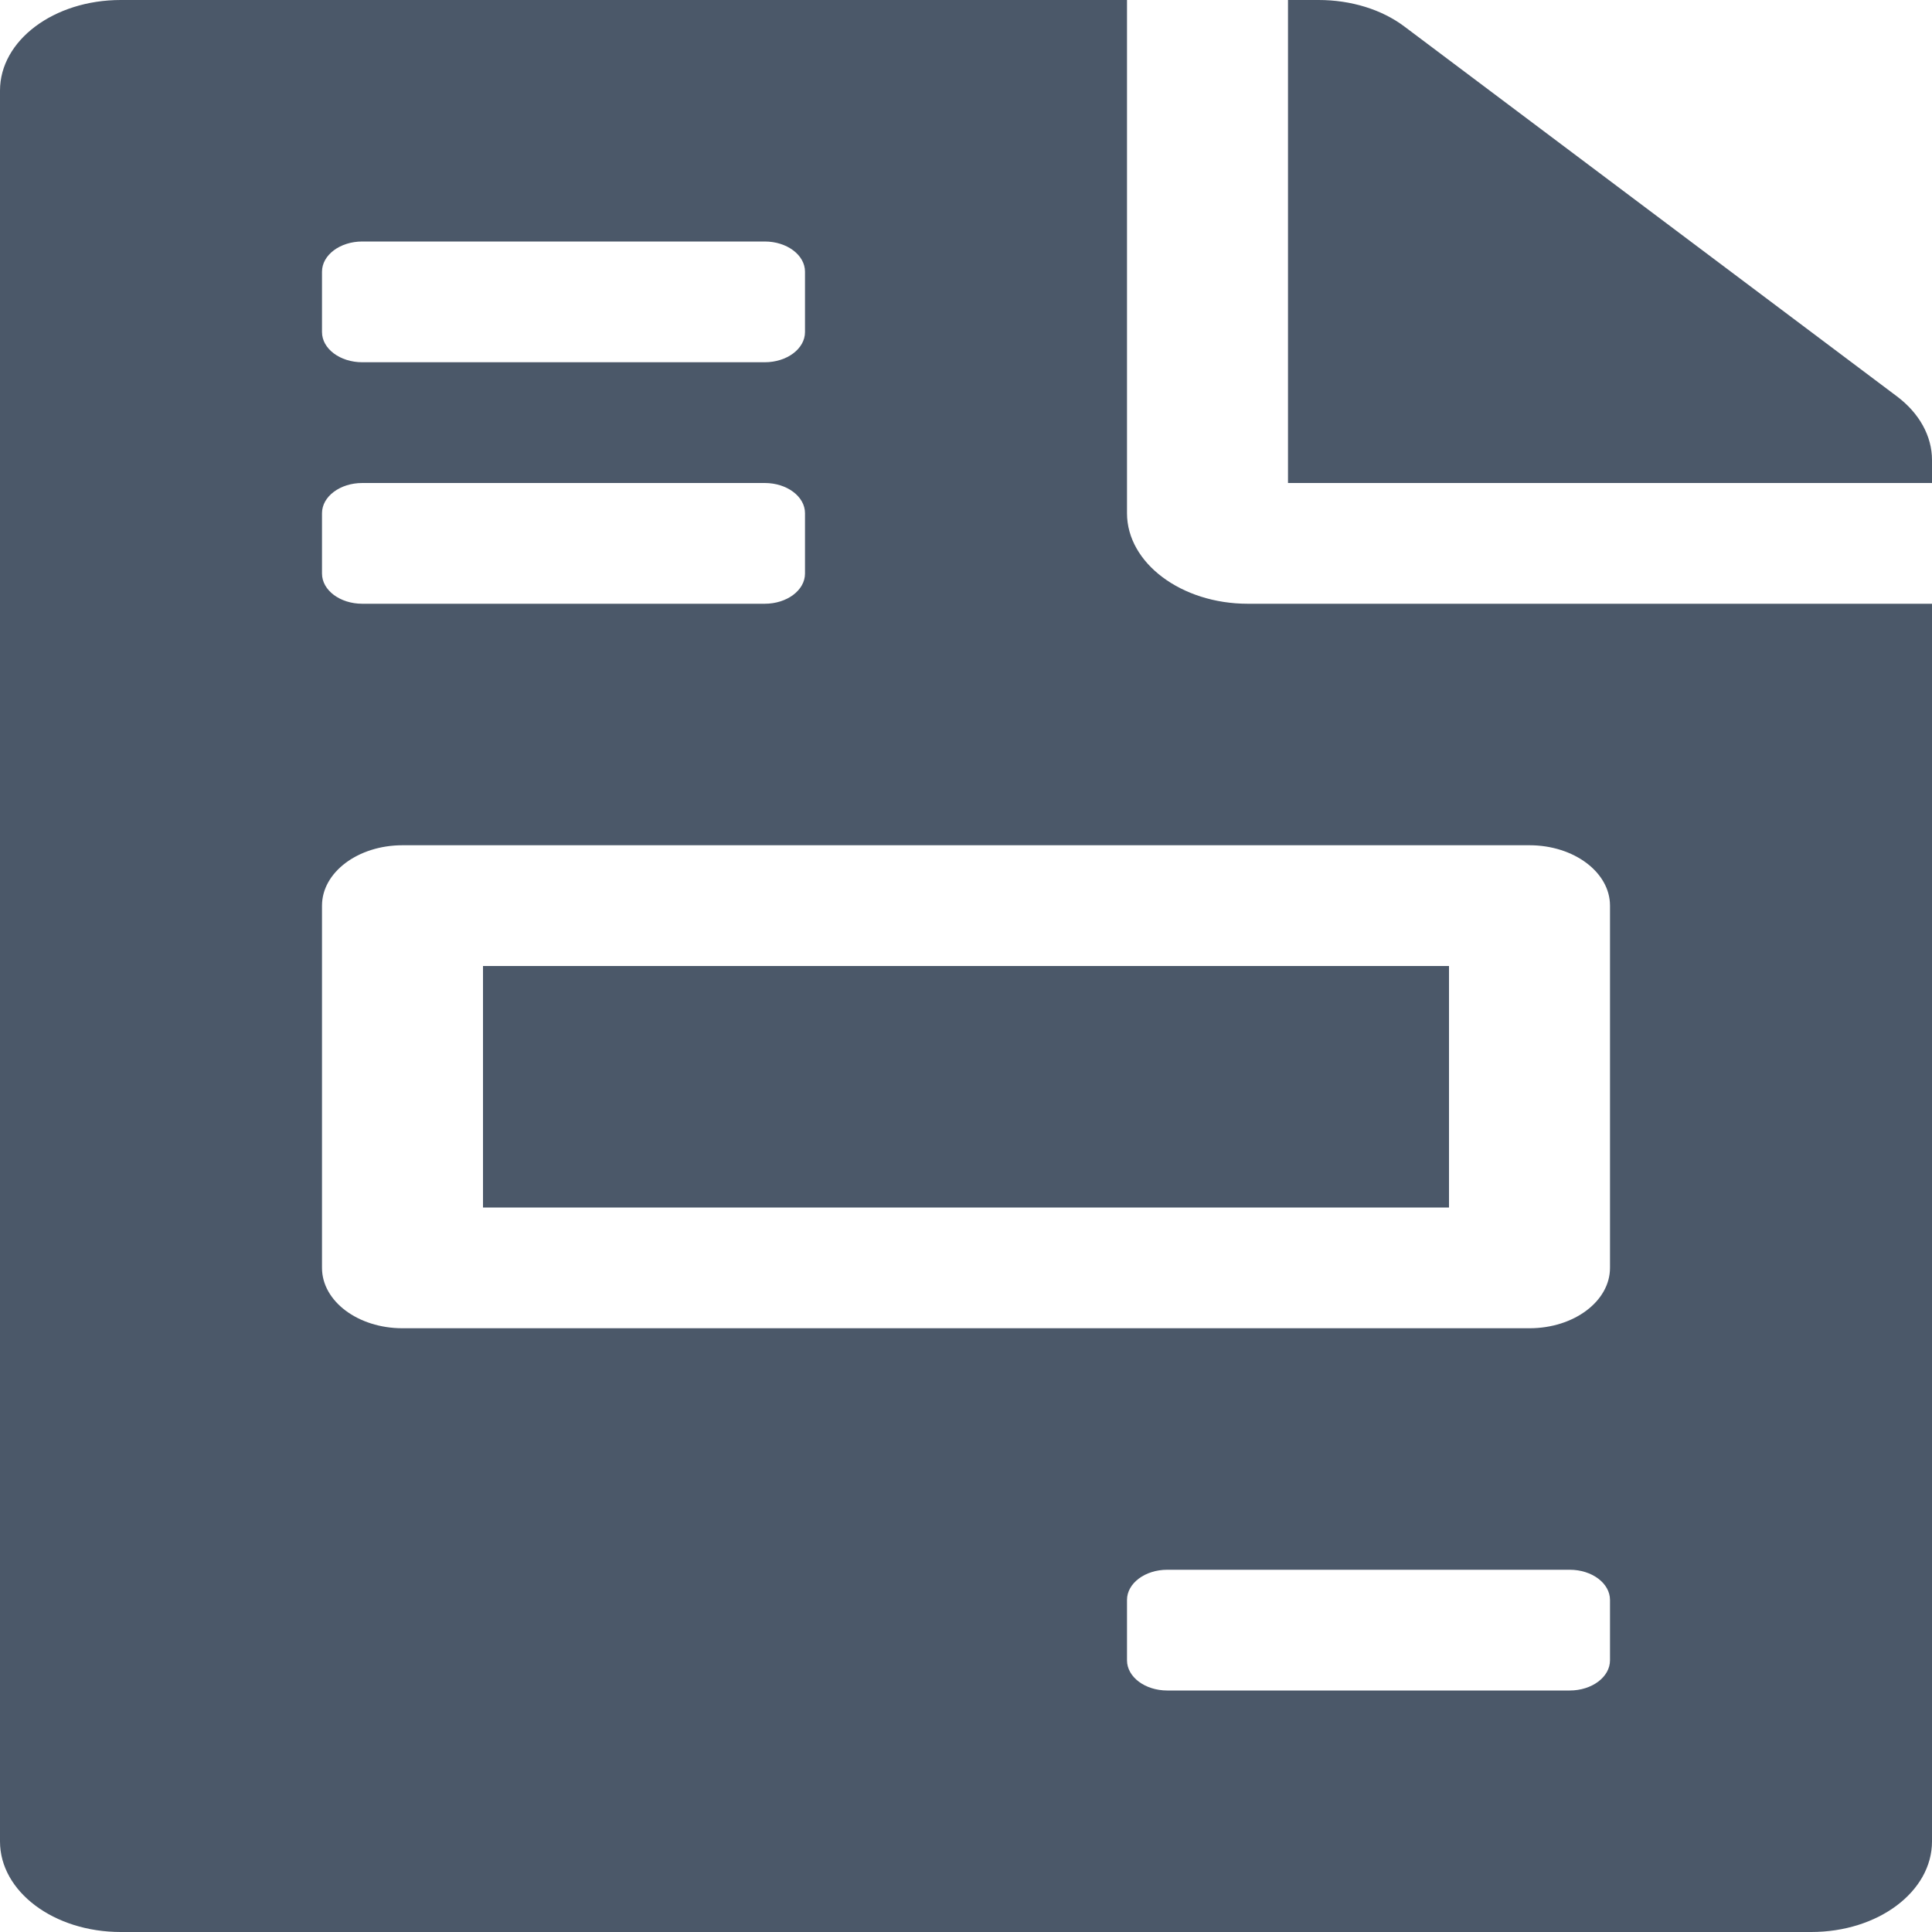 <svg width="24" height="24" viewBox="0 0 24 24" fill="none" xmlns="http://www.w3.org/2000/svg">
<path d="M18 12H6V15H18V12ZM23.562 4.922L17.444 0.328C17.163 0.117 16.781 0 16.381 0H16V6H24V5.714C24 5.419 23.844 5.133 23.562 4.922ZM14 6.375V0H1.5C0.669 0 0 0.502 0 1.125V22.875C0 23.498 0.669 24 1.5 24H22.5C23.331 24 24 23.498 24 22.875V7.5H15.5C14.675 7.5 14 6.994 14 6.375ZM4 3.375C4 3.168 4.224 3 4.5 3H9.5C9.776 3 10 3.168 10 3.375V4.125C10 4.332 9.776 4.5 9.5 4.5H4.5C4.224 4.5 4 4.332 4 4.125V3.375ZM4 6.375C4 6.168 4.224 6 4.5 6H9.5C9.776 6 10 6.168 10 6.375V7.125C10 7.332 9.776 7.5 9.5 7.5H4.5C4.224 7.5 4 7.332 4 7.125V6.375ZM20 20.625C20 20.832 19.776 21 19.5 21H14.5C14.224 21 14 20.832 14 20.625V19.875C14 19.668 14.224 19.5 14.5 19.5H19.5C19.776 19.5 20 19.668 20 19.875V20.625ZM20 11.25V15.75C20 16.164 19.552 16.5 19 16.5H5C4.447 16.5 4 16.164 4 15.75V11.25C4 10.836 4.447 10.5 5 10.5H19C19.552 10.5 20 10.836 20 11.25Z" fill="#4B5869"/>
</svg>
